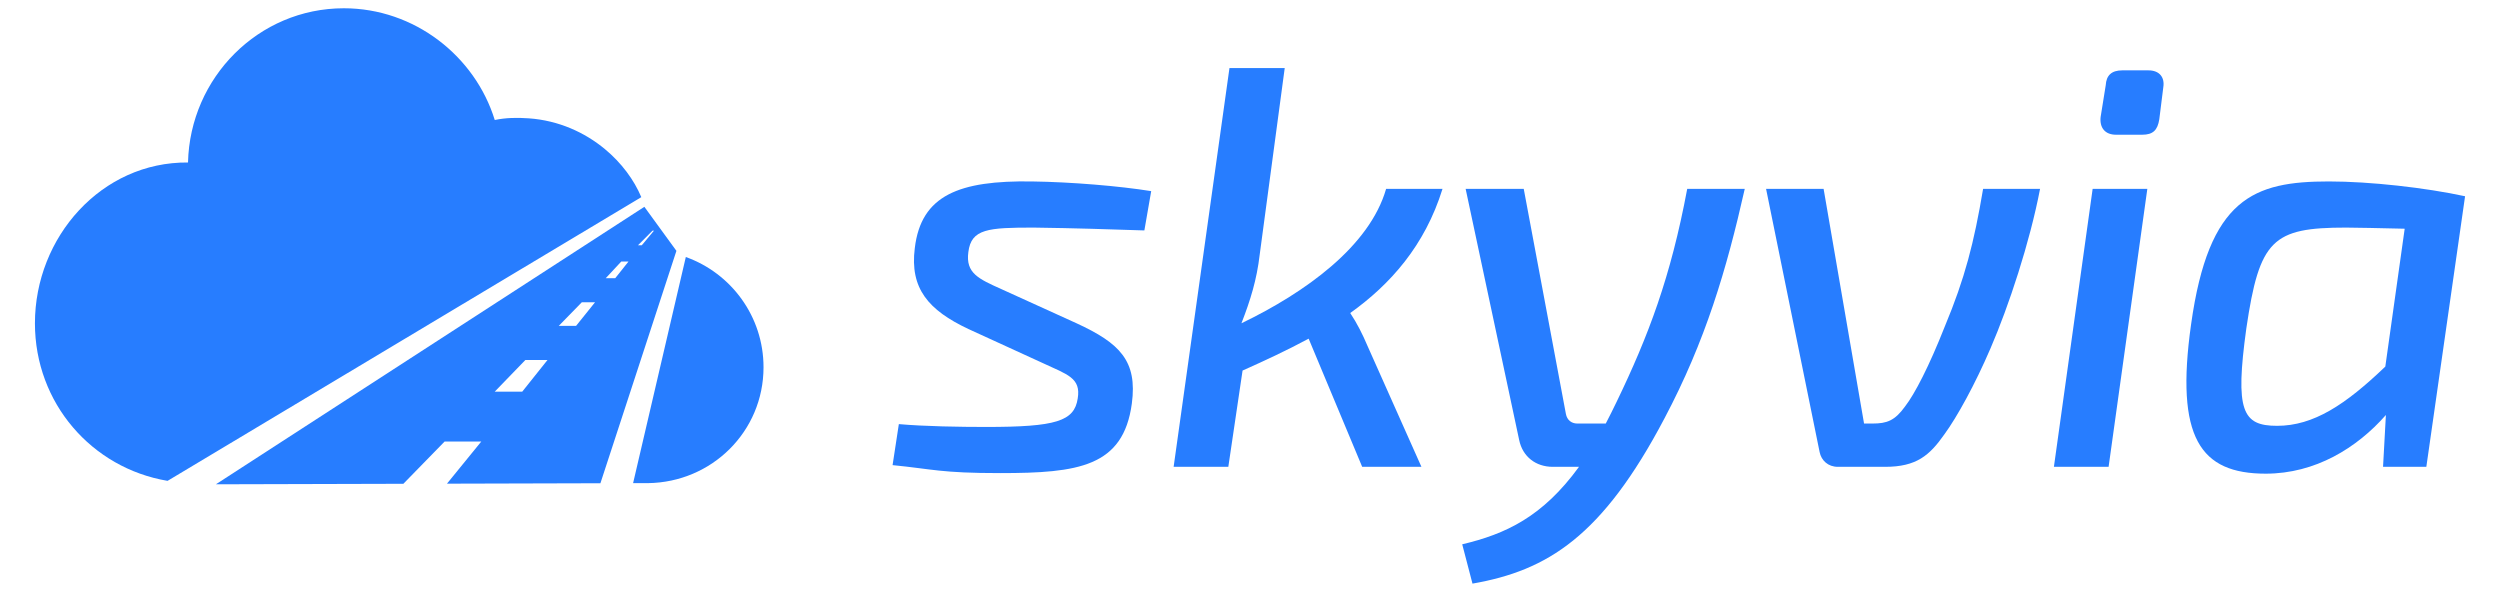 <?xml version="1.0" encoding="utf-8"?>
<!-- Generator: Adobe Illustrator 25.0.1, SVG Export Plug-In . SVG Version: 6.00 Build 0)  -->
<svg version="1.1" id="Layer_1" xmlns="http://www.w3.org/2000/svg" xmlns:xlink="http://www.w3.org/1999/xlink" x="0px" y="0px"
	 width="420.895px" height="99.648px" viewBox="0 0 420.895 99.648" enable-background="new 0 0 420.895 99.648"
	 xml:space="preserve">
<g>
	<g>
		<path fill="#277DFF" d="M107.968,33.193L28.211,80.956c-12.768-2.147-22.33-13.106-22.33-26.521
			c0-14.524,11.219-27.214,25.771-27.078C31.992,13.066,43.516,1.392,57.887,1.392c11.873,0,22.084,8.031,25.41,18.812
			c1.859-0.393,3.74-0.421,5.726-0.283c5.044,0.36,9.435,2.377,12.817,5.18C104.644,27.426,106.752,30.29,107.968,33.193z"/>
		<path fill="#277DFF" d="M108.484,34.817L36.347,81.535l31.58-0.086l0.011-0.03l6.914-7.083h6.175L75.25,81.43l25.831-0.072h0.003
			l12.795-39.123v-0.003L108.484,34.817z M87.921,65.942h-4.634l5.166-5.338h3.726L87.921,65.942z M96.99,54.859h-2.914l3.881-3.972
			h2.224L96.99,54.859z M103.583,46.834h-1.598l2.609-2.803h1.219L103.583,46.834z M108.051,41.291h-0.643l2.454-2.46h0.243
			L108.051,41.291z"/>
		<path fill="#277DFF" d="M128.545,61.831c0,10.804-8.69,19.372-19.457,19.51l-0.216-0.006l-2.285,0.006l8.876-38.07
			C123.088,45.994,128.545,53.271,128.545,61.831z"/>
	</g>
	<g>
		<path fill="#277DFF" d="M193.814,32.178l-1.151,6.617c-5.946-0.191-11.508-0.383-18.606-0.479c-7.672,0-10.549,0.191-11.028,4.124
			c-0.48,3.549,1.726,4.508,5.562,6.234l12.659,5.754c7.289,3.357,10.261,6.33,9.303,13.522c-1.439,10.646-9.015,11.7-22.154,11.7
			c-10.07,0-11.317-0.671-18.126-1.342l1.055-6.905c4.316,0.383,10.358,0.479,14.674,0.479c11.797,0,14.866-0.959,15.441-4.795
			c0.575-3.452-1.727-4.028-5.851-5.946l-12.563-5.754c-6.713-3.165-9.879-6.809-9.015-13.618
			c1.055-8.919,7.48-11.413,19.756-11.221C180.387,30.643,188.443,31.314,193.814,32.178z"/>
		<path fill="#277DFF" d="M230.199,58.167l9.11,20.428h-9.974l-9.015-21.578c-3.74,2.014-7.48,3.74-11.125,5.37l-2.398,16.208
			h-9.207l9.399-67.133h9.303l-4.219,31.457c-0.48,4.124-1.535,7.576-3.069,11.508c10.741-5.179,21.578-12.947,24.359-22.633h9.495
			c-2.973,9.59-8.823,16.112-15.537,20.907C228.473,54.427,229.432,56.346,230.199,58.167z"/>
		<path fill="#277DFF" d="M293.745,31.794c-3.069,13.618-6.618,25.606-13.522,38.649c-10.454,19.852-19.66,25.607-32.32,27.813
			l-1.727-6.618c7.289-1.726,13.522-4.603,19.66-13.043h-4.411c-2.878,0-5.083-1.727-5.659-4.508l-9.015-42.293h9.782l7.097,37.882
			c0.191,1.055,0.959,1.63,1.918,1.63h4.796c0.576-1.151,1.247-2.398,1.822-3.644c5.37-11.125,9.11-21.003,11.892-35.868H293.745z"
			/>
		<path fill="#277DFF" d="M335.118,58.647c-2.589,6.042-5.658,11.605-7.768,14.481c-2.493,3.549-4.699,5.467-9.974,5.467h-7.96
			c-1.63,0-2.781-1.055-3.069-2.493l-9.015-44.308h9.687l6.809,39.512h1.439c2.397,0,3.74-0.479,5.466-2.877
			c1.631-2.11,4.028-6.713,6.713-13.522c3.357-8.056,4.891-14.002,6.426-23.113h9.59C341.735,40.809,338.187,51.55,335.118,58.647z"
			/>
		<path fill="#277DFF" d="M354.999,78.595h-9.207l6.521-46.801h9.207L354.999,78.595z M364.205,14.723l-0.672,5.37
			c-0.288,1.822-1.055,2.59-2.877,2.59h-4.411c-1.822,0-2.781-1.151-2.59-2.973l0.863-5.37c0.096-1.631,0.959-2.494,2.781-2.494
			h4.411C363.534,11.845,364.493,12.996,364.205,14.723z"/>
		<path fill="#277DFF" d="M415.014,33.041l-6.521,45.554h-7.289l0.48-8.727c-4.891,5.562-11.892,9.878-20.236,9.878
			c-11.029,0-15.249-6.042-12.564-25.127c2.973-21.291,10.549-24.072,23.208-24.072C398.998,30.547,408.396,31.602,415.014,33.041z
			 M401.587,61.716l3.261-23.209c-4.411-0.096-8.056-0.191-9.878-0.191c-12.372,0-14.578,2.014-16.783,16.975
			c-1.918,13.906-0.671,16.4,5.179,16.4C389.503,71.69,394.874,68.142,401.587,61.716z"/>
	</g>
</g>
</svg>
